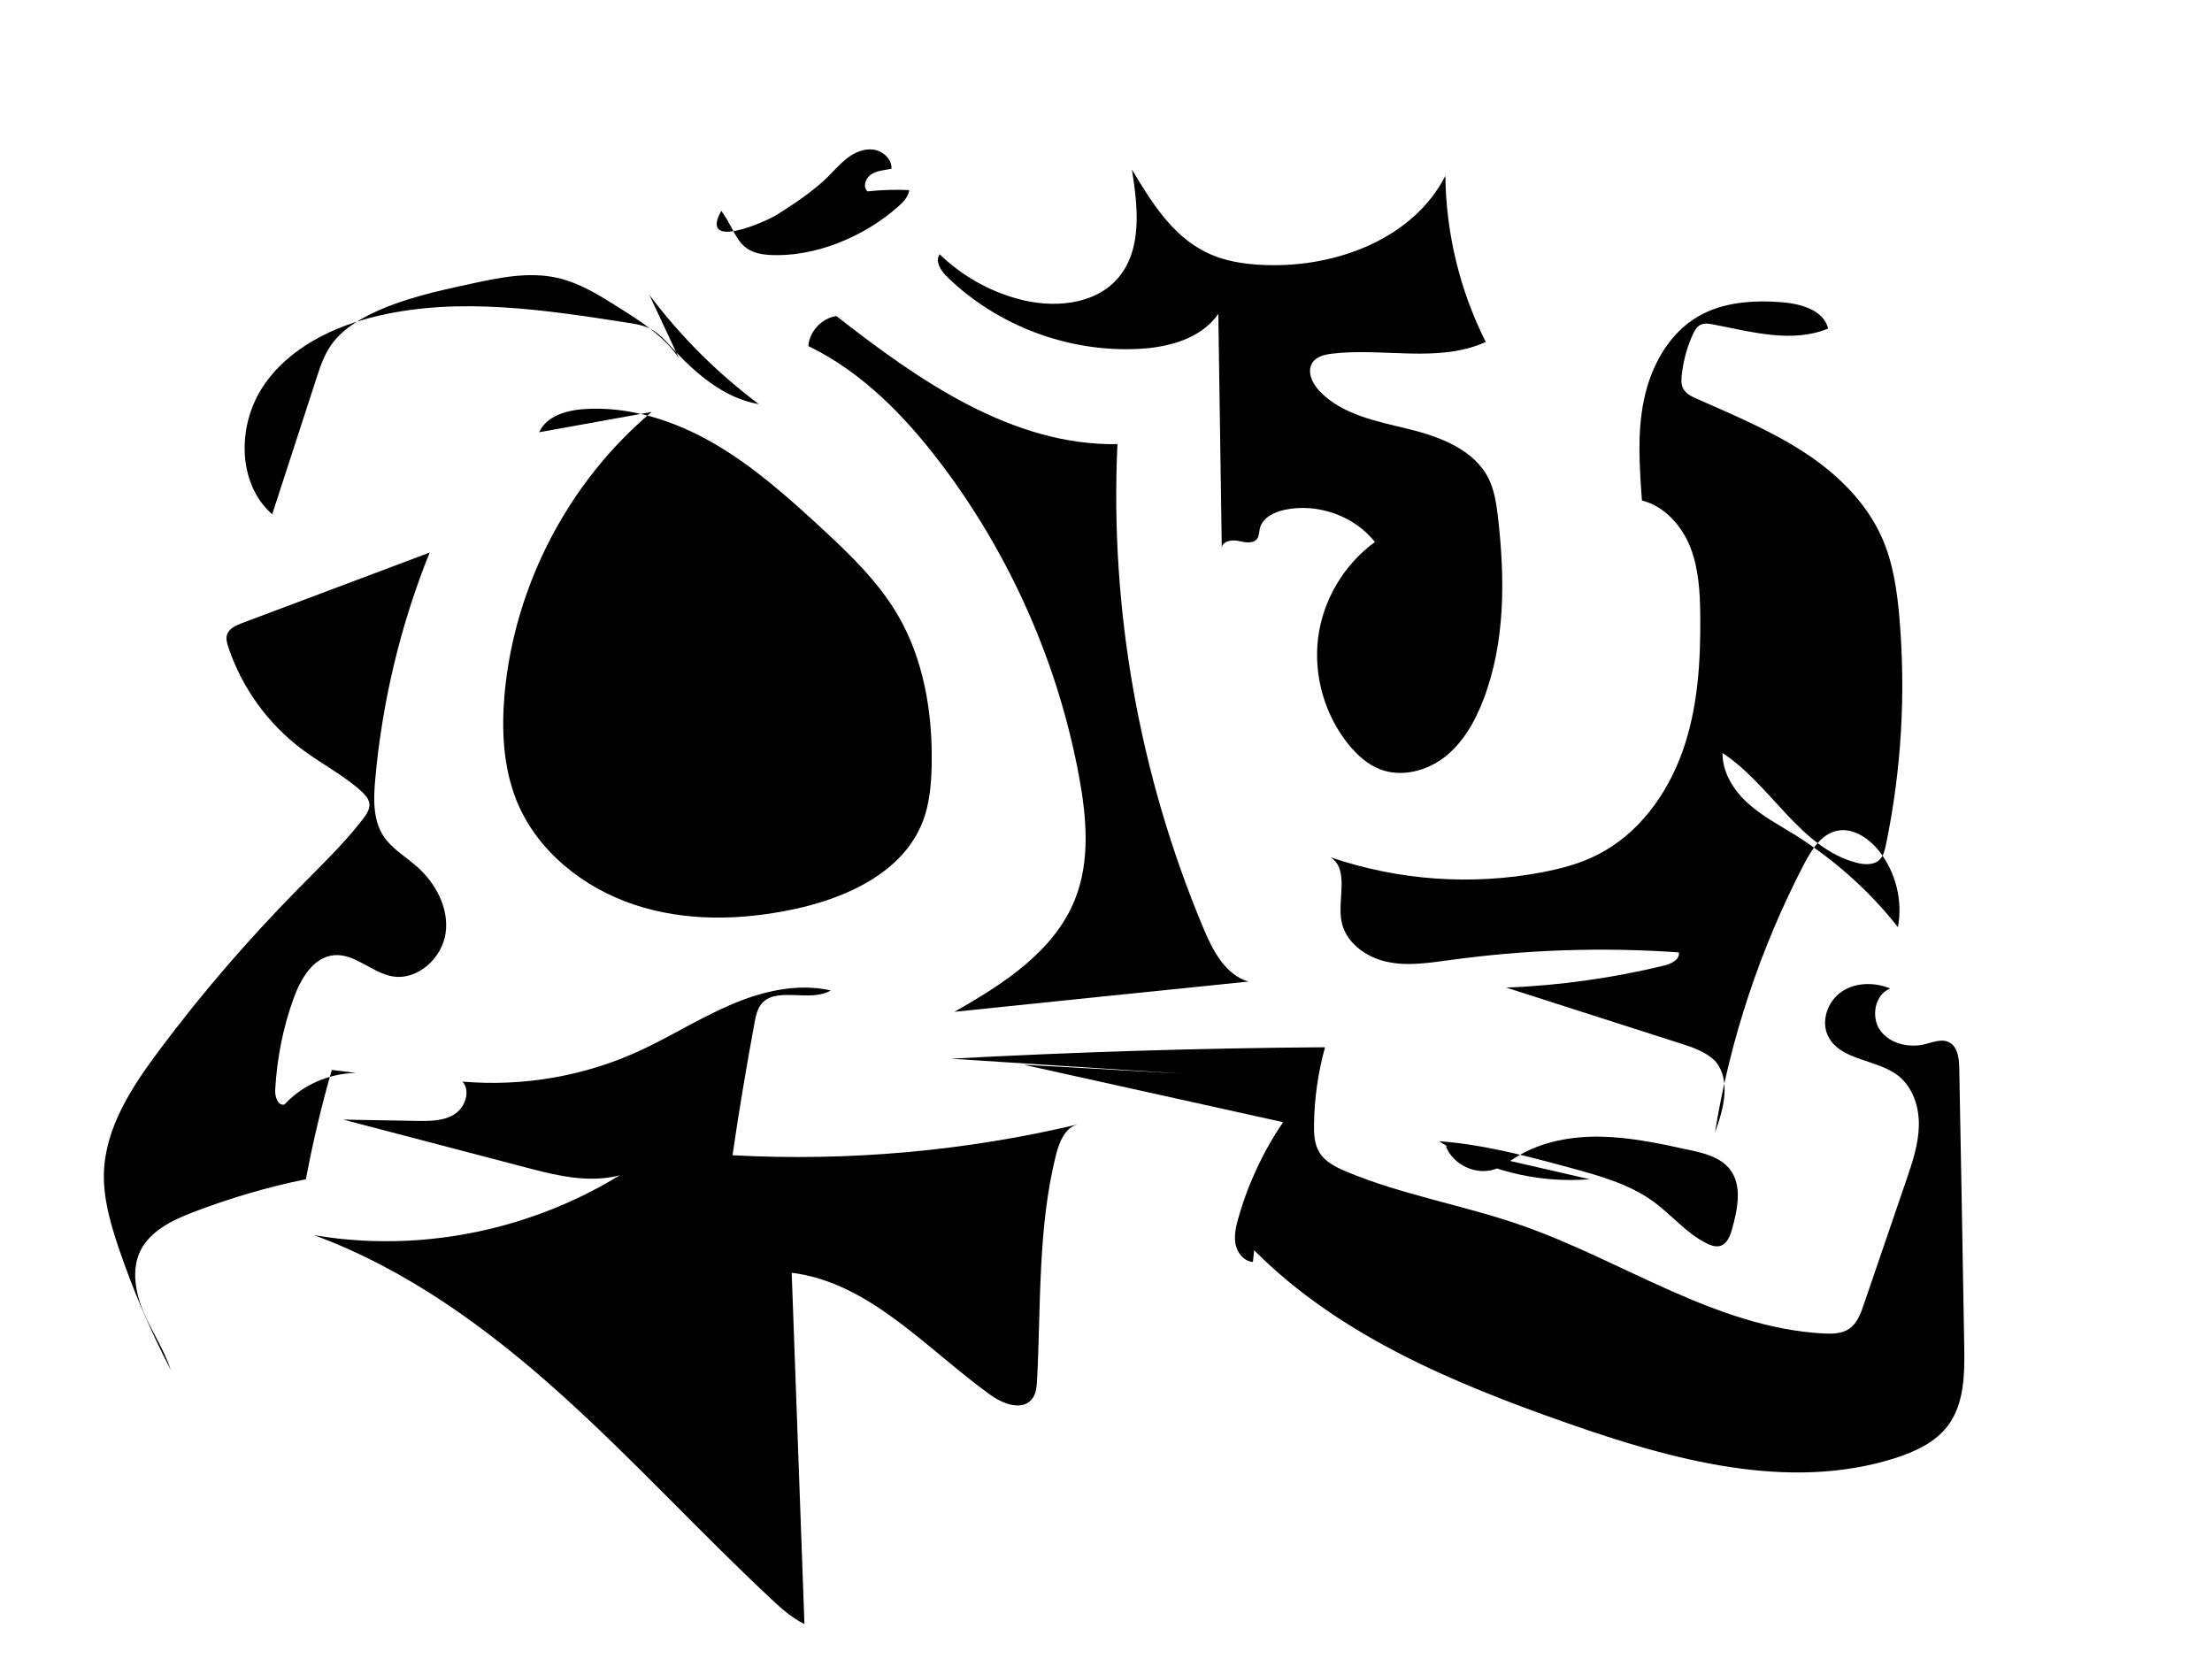 <?xml version="1.0" encoding="utf-8"?>
<!-- Generator: Adobe Illustrator 18.1.0, SVG Export Plug-In . SVG Version: 6.00 Build 0)  -->
<!DOCTYPE svg PUBLIC "-//W3C//DTD SVG 1.1//EN" "http://www.w3.org/Graphics/SVG/1.1/DTD/svg11.dtd">
<svg version="1.1" id="Layer_1" xmlns="http://www.w3.org/2000/svg" xmlns:xlink="http://www.w3.org/1999/xlink" x="0px" y="0px"
	 width="1024px" height="768px" viewBox="0 0 1024 768" enable-background="new 0 0 1024 768" xml:space="preserve">
<path d="M301.7,190.7c-38.5,32.3-63.5,80.3-68.1,130.4c-1.5,16.8-0.7,34.1,5.6,49.7c9.4,23.1,30.7,40.1,54.4,48
	c23.7,7.9,49.5,7.3,73.9,2.1c24.5-5.2,50.5-17.1,59.6-40.4c3.2-8.2,4-17.2,4.2-26c0.5-24.3-3.6-49.4-16-70.3
	c-9.1-15.3-22.1-27.8-35.1-39.8c-15.5-14.3-31.4-28.5-49.7-39.1c-18.3-10.6-39.3-17.4-60.4-15.9c-8.1,0.6-17.2,3.3-20.5,10.7"/>
<path d="M387.2,146.3c-6.8,1-12.5,7.1-13,13.9c25,12.1,44.9,32.6,61.6,54.7c32,42.3,54,92.2,63.7,144.4c3.5,18.9,5.3,39-1.8,56.9
	c-9.6,24.2-33.3,39.4-55.9,52.2c45.4-4.7,90.7-9.4,136.1-14c-10.7-3.2-16.5-14.4-20.8-24.7c-29.6-70.5-43.4-147.7-39.8-224.1
	C468.7,206.4,425.5,176.3,387.2,146.3z"/>
<path d="M586.1,122.7c32.6,1.1,68.1-12.2,83-41.3c0.3,26.6,6.7,53.1,18.7,76.9c-21.8,9.9-47.2,2.6-71,5.4c-3.5,0.4-7.4,1.3-9.3,4.3
	c-2.6,4.1,0,9.5,3.3,13c10.4,11,26.5,14,41.2,17.6c14.7,3.6,30.7,9.6,37.3,23.3c2.5,5.3,3.4,11.2,4.1,17c3.3,28.5,3.6,58.2-6.7,85
	c-3.8,10-9.3,19.7-17.7,26.4c-8.4,6.6-20.2,9.7-30.2,5.8c-5.7-2.2-10.4-6.5-14.3-11.2c-11.2-13.7-16.5-32-14.3-49.6s12-34,26.3-44.4
	c-9.7-12.2-26.6-18.1-41.8-14.9c-5,1.1-10.3,3.7-11.5,8.7c-0.3,1.5-0.3,3.2-1.1,4.5c-1.8,2.7-5.8,1.9-8.9,1.2
	c-3.1-0.7-7.6,0.2-7.6,3.4c-0.5-36.2-1.1-72.4-1.6-108.5c-7.9,11.4-22.9,15.5-36.8,16.2c-32.5,1.7-65.4-10.6-88.7-33.3
	c-2.9-2.8-5.8-7.2-3.5-10.5c10,9.7,22.5,16.9,36,20.6c16.1,4.5,35.6,3.1,46.5-9.5c11.4-13.2,9.3-33,6.5-50.3
	c8.9,14.8,18.5,30.4,34,38.1C566.6,121,576.4,122.4,586.1,122.7z"/>
<path d="M308.8,528.5c-6,10.6-18.4,16.1-30.5,17s-24.1-2.2-35.8-5.3c-27.9-7.3-55.7-14.6-83.6-21.9c11.4,0.2,22.7,0.4,34.1,0.6
	c5.9,0.1,12.2,0.1,17.3-3c5-3.2,7.7-10.7,3.8-15.2c27.6,2.4,55.8-2.4,81-13.8c14.6-6.6,28.1-15.3,42.8-21.6
	c14.7-6.4,31.1-10.3,46.7-6.8c-9.9,5.9-26-2.5-32.6,6.9c-1.5,2.2-2.1,4.9-2.6,7.5c-3.8,20.6-7.3,41.2-10.3,61.9
	c53.6,2.9,107.7-1.9,159.9-14.3c-6,1.4-8.7,8.3-10.2,14.3c-8.4,33.8-6.9,69.2-8.7,104c-0.2,3.1-0.4,6.5-2.4,8.9
	c-4.6,5.7-13.8,2.1-19.7-2.3c-29.4-21.3-55.5-51.7-91.5-56.2c2,54.2,3.9,108.4,5.9,162.6c-5.8-2.8-10.6-7.1-15.3-11.5
	c-33.2-31-63.9-64.7-97.7-95.1s-71.3-57.7-114-73.4C202.7,581.6,263.8,565.4,308.8,528.5z"/>
<path d="M300.6,136.5c14.4,19.2,31.6,36.3,50.7,50.6c-16.3-2.8-29.5-14.4-40.7-26.6c-2.7-3-5.5-6.1-9-8c-3.6-2-7.7-2.6-11.7-3.2
	c-37.9-5.9-77-11.8-114.4-3.2c-21,4.8-41.9,14.9-53.8,32.9s-11.9,44.8,4.3,59.1c6.7-20.7,13.5-41.4,20.2-62.1
	c1.8-5.5,3.6-11.2,6.9-16c4.5-6.6,11.4-11.1,18.5-14.6c14.5-7.1,30.5-10.6,46.3-14c13.2-2.9,26.9-5.7,40-2.8
	c10.3,2.3,19.4,8,28.3,13.6c10.5,6.6,21.2,13.4,28.1,23.6"/>
<path d="M777.8,483c-26.8-8.6-53.6-17.2-80.5-25.8c24.6-1,49.1-4.4,73-10.2c3.3-0.8,7.4-2.7,6.9-6.1c-35.2-2.5-70.7-1.3-105.7,3.5
	c-9.8,1.3-19.9,3-29.6,0.8c-9.7-2.1-19.1-9-20.9-18.8c-1.9-10.2,3.7-23.6-4.9-29.5c31.3,10.7,65.3,13.1,97.8,6.9
	c8.8-1.7,17.6-4,25.6-8.1c18.9-9.5,32.3-27.9,39.4-47.9c7.1-20,8.4-41.5,8.2-62.7c-0.1-10.8-0.7-21.8-4.6-31.8
	c-4-10-12-19-22.4-21.6c-1.1-15.6-2.3-31.5,1-46.9c3.2-15.3,11.4-30.4,25-38.3c11.5-6.7,25.4-7.6,38.7-6.6
	c8.8,0.7,19.4,3.6,21.5,12.2c-16.7,6.9-35.5,1.5-53.2-1.9c-2-0.4-4.2-0.7-6,0.2c-1.6,0.9-2.6,2.6-3.4,4.3
	c-2.8,6.1-4.5,12.6-5.2,19.2c-0.2,2-0.3,4,0.6,5.8c1.2,2.5,3.9,3.8,6.4,4.9c16.7,7.4,33.7,14.5,49.1,24.4
	c15.4,9.9,29.2,23.2,36.6,39.9c5.2,11.7,7,24.5,8.1,37.2c3,35.1,0.9,70.7-6.3,105.2c-0.5,2.5-1.2,5.1-3,6.8c-2.7,2.5-7,2.2-10.5,1.3
	c-26.2-6.8-39.5-36-62.1-50.8c-0.1,8.8,5,17.1,11.5,23c6.5,6,14.4,10.2,21.9,14.8c18.2,11.4,34.5,25.9,47.8,42.8
	c2.3-12.3-1-25.4-8.7-35.2c-4.8-6.1-12.5-11.2-20-9.3c-7,1.8-11.2,8.7-14.6,15c-20.3,39-34.4,81.2-41.4,124.6
	c4-10.9,7.6-24.3,0.1-33.1C789.7,486.9,783.6,484.8,777.8,483z"/>
<path d="M547,497c-35.6-2.3-71.2-4.6-106.8-6.9c57.7-3.1,115.4-4.9,173.2-5.3c-3.2,11.5-4.9,23.4-5.1,35.4
	c-0.1,4.6,0.1,9.4,2.5,13.3c2.7,4.4,7.6,6.8,12.3,8.8c26.2,11,54.6,15.6,81.4,25c46.9,16.4,89.8,47.2,139.4,50
	c4.2,0.2,8.7,0.2,12.2-2.2c3.6-2.5,5.3-7,6.7-11.2c6.6-19.2,13.1-38.4,19.7-57.6c2.8-8.2,5.6-16.5,5.8-25.1s-2.7-17.7-9.4-23.1
	c-10-7.9-26.9-7-32.6-18.4c-3.5-7-0.2-16.2,6.2-20.6c6.5-4.4,15.3-4.5,22.5-1.5c-7.1,2.8-9,13.2-4.6,19.4c4.5,6.2,13.2,8.2,20.7,6.4
	c3.7-0.9,7.6-2.6,11-1c4.2,2,4.8,7.5,4.9,12.1c0.8,42.9,1.6,85.8,2.3,128.8c0.2,12.7,0.1,26.4-7.5,36.6
	c-5.9,7.9-15.4,12.2-24.8,15.2c-49.3,15.5-102.7,0.8-151.5-16.3c-52.5-18.4-105.6-40.5-144.9-80c-0.2,1.8-0.4,3.6-0.6,5.4
	c-4.1-0.3-7.2-4.1-8-8.1c-0.8-4,0.1-8.1,1.2-12c4.5-15.9,11.5-31,20.8-44.6c-40-8.9-80.1-17.7-120.1-26.6"/>
<path d="M79,634.1c-9.5-18.3-17.6-37.3-24.2-56.8c-3.7-11.1-7-22.5-6.7-34.2c0.6-21.2,13-40,25.7-57c19.5-26.1,40.8-50.8,63.6-74
	c10.5-10.7,21.4-21,30.6-32.9c1.6-2.1,3.3-4.6,3-7.2c-0.3-2.3-2-4.1-3.7-5.7c-8.3-7.5-18.4-12.6-27.3-19.3
	c-15.9-11.8-28-28.6-34.3-47.4c-0.6-1.9-1.2-3.9-0.6-5.8c0.9-2.8,4-4.2,6.8-5.3c29-10.9,58-21.8,87-32.7
	c-13.5,33.5-22,69.1-25.2,105.1c-0.8,8.9-1.1,18.6,3.8,26.1c3.8,5.8,10,9.4,15.2,13.9c8.9,7.7,15.2,19.4,13.6,31s-12.9,22-24.5,20.1
	c-9.6-1.6-17.5-10.7-27.2-9.8c-9.6,0.9-15.4,10.9-18.7,20c-4.9,13.6-7.7,27.8-8.5,42.2c-0.2,3.2,1.2,7.7,4.3,6.9
	c8.4-9.1,20.7-14.4,33-14.6c-3.7-0.5-7.4-1-11.1-1.4c-4.8,16.7-8.8,33.6-12,50.6c-17.8,3.6-35.3,8.8-52.3,15.3
	c-9.6,3.7-19.7,8.6-24.3,17.8c-4.3,8.8-2.3,19.5,1.5,28.5S76,624.8,79,634.1z"/>
<path d="M415.6,95.8c2.4-2.1,4.9-4.6,5.3-7.8c-6.4-0.3-12.9-0.1-19.3,0.6c-2.4-2.2-0.8-6.4,1.9-8c2.7-1.7,6.1-1.8,9.2-2.5
	c0.2-4.3-3.8-8.1-8.1-8.8c-4.3-0.7-8.7,1.1-12.1,3.7c-3.5,2.6-6.3,5.9-9.4,9c-6.9,6.7-15,12-23.1,17.2c-5.8,3.7-36.5,17-26.1-1.6
	c7.6,10.3,6.9,19.4,22,20.4C377,119.3,400,109.6,415.6,95.8z"/>
<path d="M735.9,545.9c-24.3,2-49.2-4.3-69.7-17.6c20.6,1.5,40.8,6.9,60.7,12.3c13.5,3.7,27.4,7.5,38.7,15.8
	c8.5,6.2,15.3,14.8,24.7,19.3c1.8,0.9,3.9,1.6,5.9,1.1c3.4-0.9,4.8-4.8,5.7-8.1c2.5-9.1,4.7-19.8-1-27.3c-4.4-5.7-12-7.6-19.1-9.1
	c-13.3-2.9-26.8-5.8-40.4-6.1c-13.6-0.3-27.7,2.2-39.3,9.3c-3.3,2-6.3,4.4-9.9,5.7c-8.8,3.1-19.5-1.9-22.9-10.6"/>
</svg>
